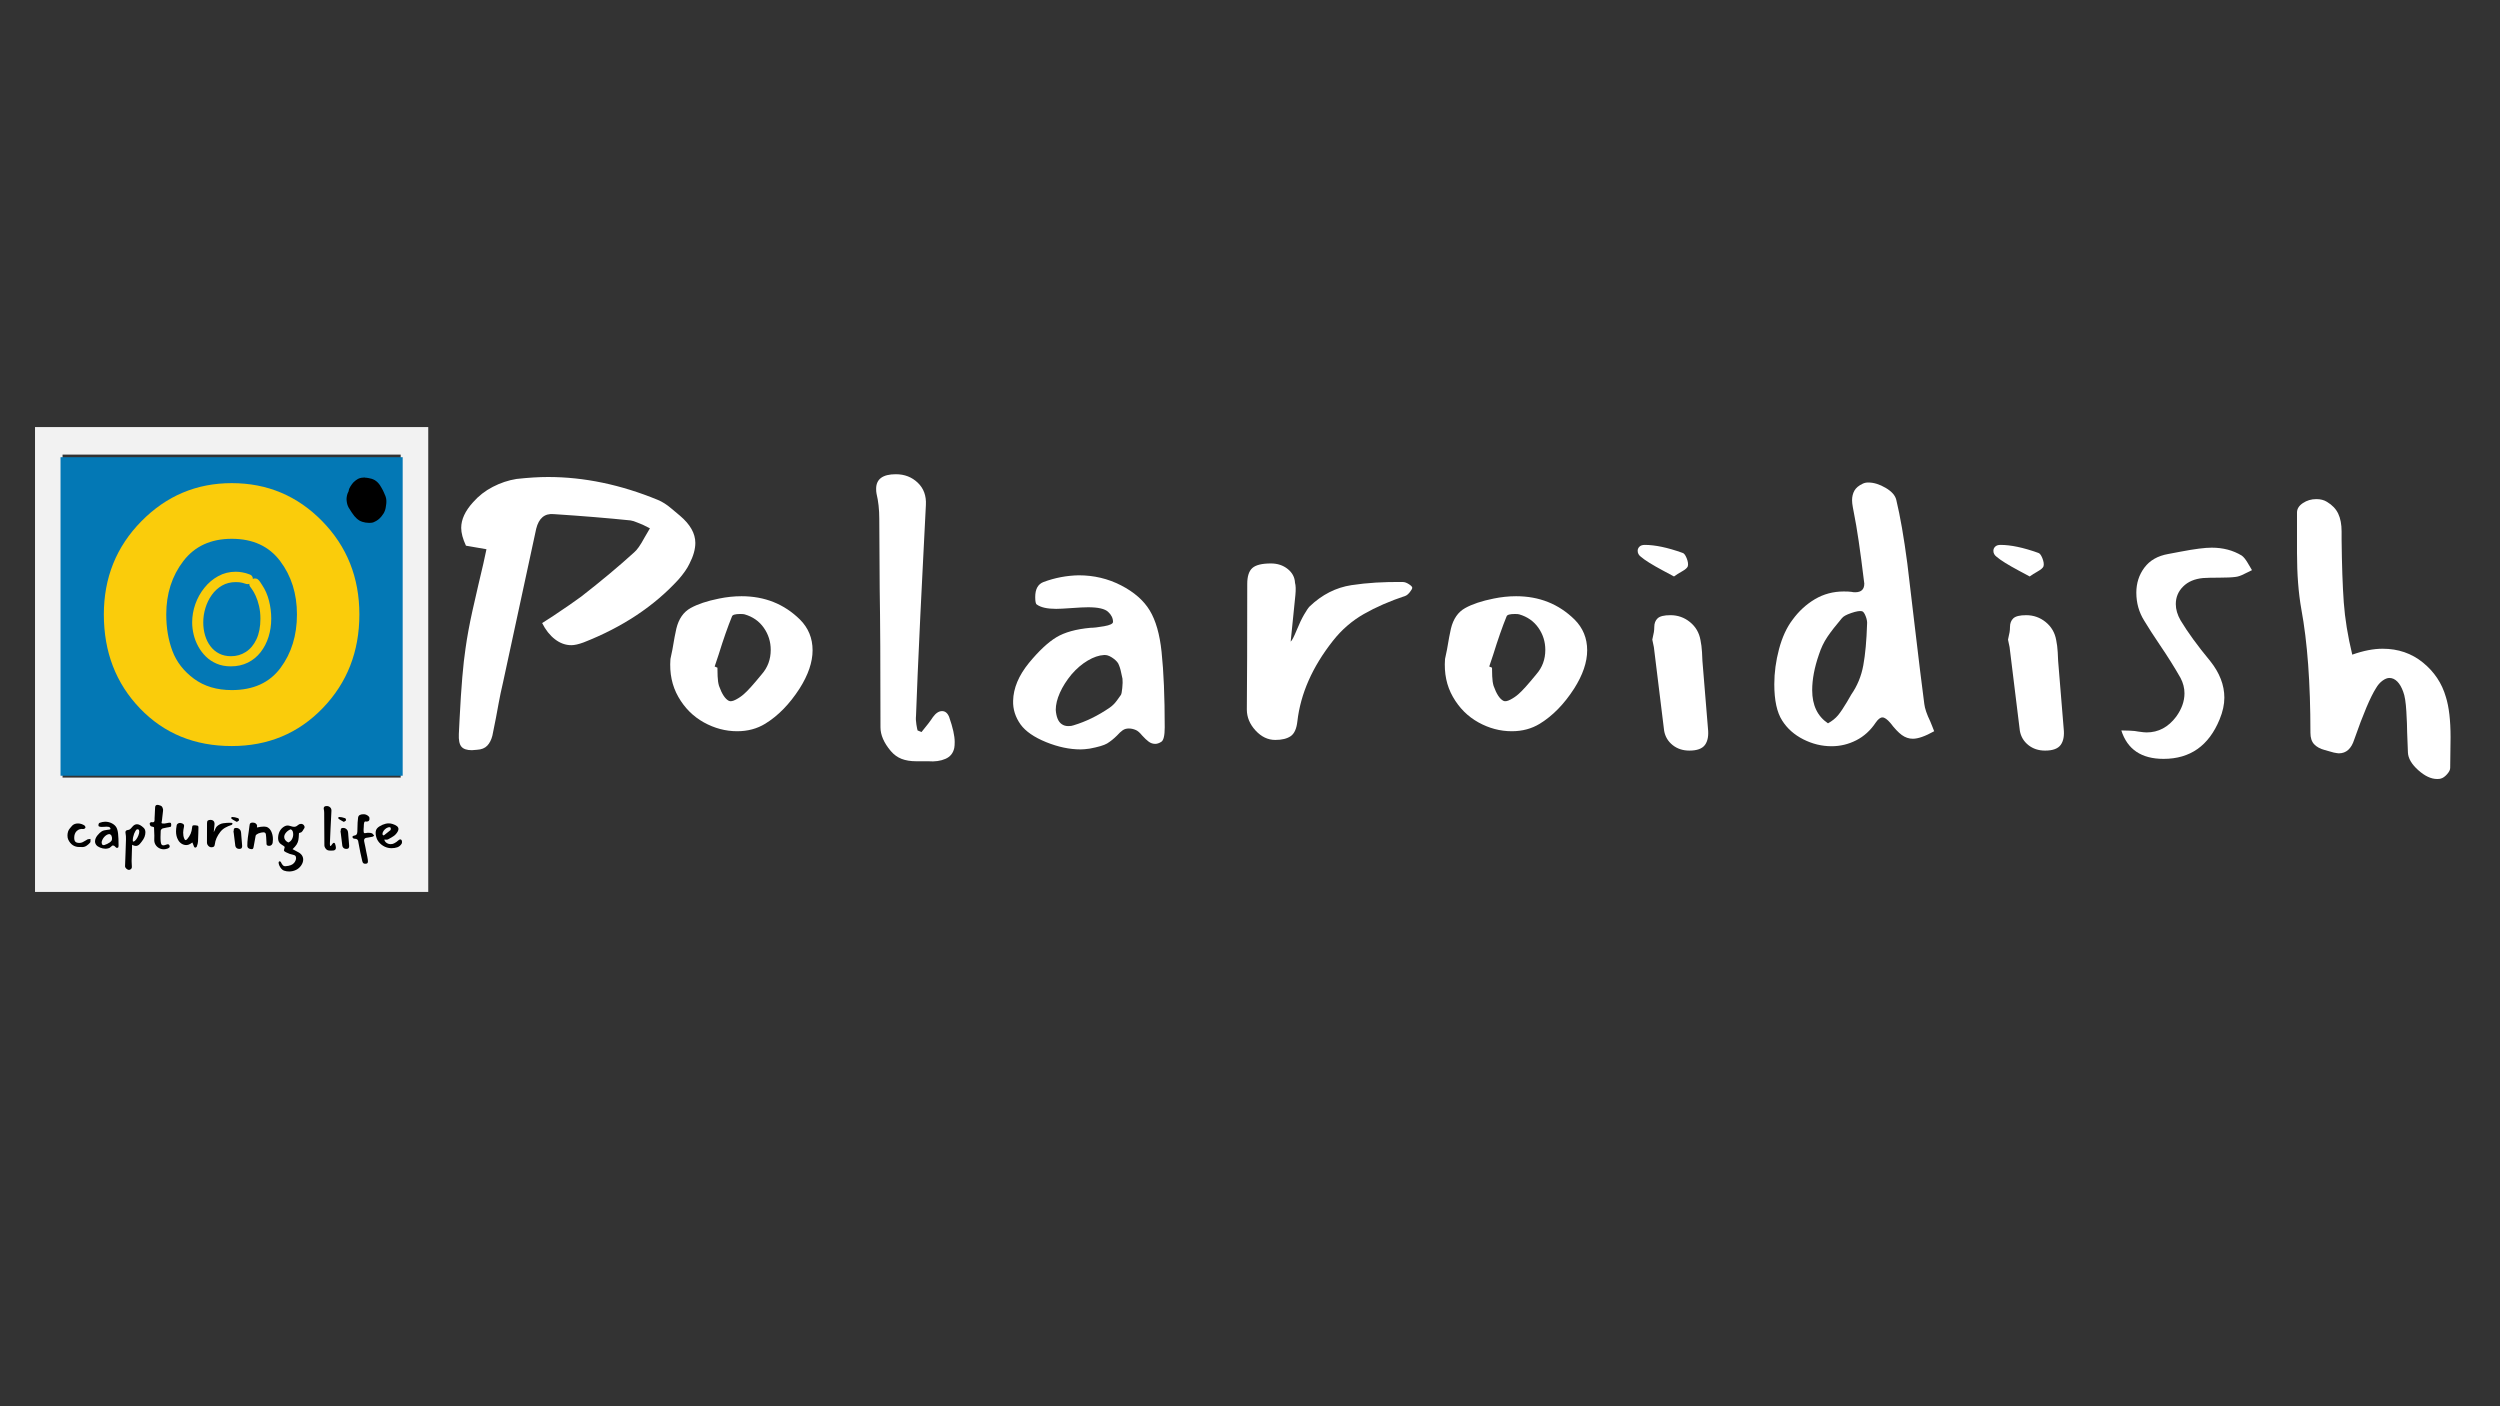 <svg xmlns="http://www.w3.org/2000/svg" xmlns:xlink="http://www.w3.org/1999/xlink" width="1920" zoomAndPan="magnify" viewBox="0 0 1440 810" height="1080" preserveAspectRatio="xMidYMid meet" version="1.2"><rect x="0" y="0" width="1440" height="810" fill="#333333" stroke="none"/><defs><clipPath id="6c39b5b4e9"><path d="M 20.168 245.996 L 246.668 245.996 L 246.668 513.746 L 20.168 513.746 Z M 20.168 245.996 "/></clipPath><clipPath id="d3f52d01e6"><path d="M 34.867 263.355 L 231.945 263.355 L 231.945 446.836 L 34.867 446.836 Z M 34.867 263.355 "/></clipPath><clipPath id="8610501c1d"><path d="M 199.535 275.035 L 222.785 275.035 L 222.785 301.285 L 199.535 301.285 Z M 199.535 275.035 "/></clipPath></defs><g id="59de5f5696"><g clip-rule="nonzero" clip-path="url(#6c39b5b4e9)"><path style=" stroke:none;fill-rule:evenodd;fill:#f2f2f2;fill-opacity:1;" d="M 246.668 245.996 L 20.168 245.996 L 20.168 513.746 L 246.668 513.746 Z M 230.801 261.863 L 36.035 261.863 L 36.035 447.902 L 230.801 447.902 Z M 230.801 261.863 "/></g><g clip-rule="nonzero" clip-path="url(#d3f52d01e6)"><path style=" stroke:none;fill-rule:nonzero;fill:#0378b5;fill-opacity:1;" d="M 34.867 263.355 L 231.965 263.355 L 231.965 446.836 L 34.867 446.836 Z M 34.867 263.355 "/></g><g clip-rule="nonzero" clip-path="url(#8610501c1d)"><path style=" stroke:none;fill-rule:nonzero;fill:#000000;fill-opacity:1;" d="M 210.008 275.035 C 209.496 275.035 208.938 275.086 208.223 275.188 C 207.512 275.289 206.797 275.543 206.188 275.848 C 205.625 276.156 205.117 276.512 204.711 276.816 L 204.762 276.816 L 204.66 276.918 L 204.605 276.969 L 204.555 277.02 L 204.504 277.02 L 204.555 276.969 L 204.504 277.02 C 204.098 277.328 203.844 277.582 203.59 277.836 C 203.281 278.141 203.027 278.445 202.824 278.754 C 202.52 279.109 202.266 279.566 201.906 280.078 C 201.551 280.637 201.348 281.098 201.145 281.504 C 200.941 282.012 200.891 282.523 200.785 283.031 C 200.734 283.133 200.684 283.184 200.633 283.285 L 200.582 283.387 C 200.43 283.746 200.277 284.102 200.125 284.457 C 199.871 285.172 199.77 285.938 199.668 286.598 C 199.613 287.211 199.562 287.77 199.668 288.379 C 199.719 288.941 199.82 289.652 200.023 290.418 C 200.227 291.133 200.48 291.742 200.785 292.305 C 201.297 293.168 201.855 294.035 202.418 294.902 C 202.57 295.105 202.723 295.359 202.875 295.562 C 203.691 296.785 204.453 297.754 205.32 298.52 C 205.727 298.875 206.289 299.383 206.949 299.793 C 207.512 300.098 208.121 300.402 208.836 300.605 C 209.906 300.965 211.078 301.117 212.402 301.168 C 212.555 301.168 212.656 301.168 212.809 301.168 C 213.316 301.168 214.031 301.168 214.746 300.965 C 214.949 300.914 215.102 300.809 215.305 300.758 C 215.355 300.707 215.457 300.707 215.508 300.656 C 215.609 300.605 215.711 300.555 215.816 300.504 C 216.121 300.352 216.426 300.199 216.73 300.047 C 217.344 299.691 217.953 299.23 218.414 298.824 C 218.871 298.418 219.277 297.957 219.637 297.551 C 220.094 296.988 220.449 296.43 220.859 295.867 C 221.215 295.309 221.52 294.699 221.773 293.934 C 221.977 293.371 222.082 292.812 222.184 292.254 C 222.336 291.59 222.438 290.875 222.488 290.164 C 222.539 289.449 222.59 288.789 222.539 288.227 C 222.539 287.617 222.387 286.953 222.184 286.242 C 222.027 285.68 221.773 285.121 221.52 284.609 C 221.469 284.457 221.418 284.355 221.367 284.203 C 221.113 283.594 220.859 283.031 220.602 282.523 C 220.297 281.961 220.043 281.453 219.738 280.941 C 219.48 280.484 219.125 279.926 218.77 279.363 C 218.414 278.855 217.953 278.293 217.445 277.785 C 216.984 277.328 216.426 276.918 215.867 276.562 C 215.305 276.207 214.645 276.004 214.133 275.797 C 213.625 275.645 213.062 275.492 212.402 275.391 C 211.586 275.238 210.926 275.137 210.312 275.137 C 210.211 275.035 210.109 275.035 210.008 275.035 "/></g><g style="fill:#ffffff;fill-opacity:1;"><g transform="translate(252.918, 432.11)"><path style="stroke:none" d="M 83.234 -62.078 C 80.348 -61.016 78 -60.484 76.188 -60.484 C 72.844 -60.484 69.691 -61.617 66.734 -63.891 C 63.785 -66.172 61.328 -69.281 59.359 -73.219 L 65.719 -77.312 C 73 -82.164 78.379 -85.883 81.859 -88.469 C 93.535 -97.562 103.695 -106.051 112.344 -113.938 C 114.008 -115.301 115.977 -118.102 118.25 -122.344 L 121.438 -127.797 L 117.344 -129.844 C 116.883 -130 115.859 -130.414 114.266 -131.094 C 112.68 -131.781 111.359 -132.195 110.297 -132.344 C 97.098 -133.707 82.316 -134.922 65.953 -135.984 C 60.797 -136.441 57.457 -133.641 55.938 -127.578 L 36.844 -39.109 C 35.781 -34.566 34.941 -30.586 34.328 -27.172 C 33.723 -23.766 33.195 -20.922 32.75 -18.641 L 30.703 -8.406 C 30.098 -5.988 29.113 -4.055 27.75 -2.609 C 26.383 -1.172 24.41 -0.379 21.828 -0.234 L 18.875 0 C 15.988 0 13.977 -0.68 12.844 -2.047 C 11.707 -3.41 11.219 -5.836 11.375 -9.328 L 11.828 -18.422 C 12.734 -36.305 13.867 -49.723 15.234 -58.672 C 16.141 -65.191 17.461 -72.391 19.203 -80.266 C 20.953 -88.148 22.129 -93.305 22.734 -95.734 C 24.859 -104.523 26.375 -111.195 27.281 -115.75 L 15.469 -117.797 C 13.645 -121.734 12.734 -125.145 12.734 -128.031 C 12.734 -132.883 15.008 -137.812 19.562 -142.812 C 22.738 -146.445 26.523 -149.398 30.922 -151.672 C 35.316 -153.953 39.867 -155.473 44.578 -156.234 C 51.398 -156.984 57.461 -157.359 62.766 -157.359 C 83.535 -157.359 104.609 -152.961 125.984 -144.172 C 128.555 -143.109 131.129 -141.477 133.703 -139.281 C 136.285 -137.082 137.957 -135.68 138.719 -135.078 C 144.633 -130.078 147.594 -124.848 147.594 -119.391 C 147.594 -115.754 146.453 -111.734 144.172 -107.328 C 142.961 -104.754 140.914 -101.801 138.031 -98.469 C 123.938 -83 105.672 -70.867 83.234 -62.078 Z M 83.234 -62.078 "/></g></g><g style="fill:#ffffff;fill-opacity:1;"><g transform="translate(379.579, 432.11)"><path style="stroke:none" d="M 61.172 -15.234 C 56.473 -12.359 51.094 -10.922 45.031 -10.922 C 38.352 -10.922 31.941 -12.625 25.797 -16.031 C 19.66 -19.445 14.773 -24.336 11.141 -30.703 C 7.504 -37.066 5.988 -44.344 6.594 -52.531 L 7.734 -57.984 C 8.641 -63.441 9.395 -67.461 10 -70.047 C 11.363 -75.648 14.094 -79.586 18.188 -81.859 C 22.281 -84.141 27.738 -85.961 34.562 -87.328 C 38.957 -88.234 43.281 -88.688 47.531 -88.688 C 60.875 -88.688 72.094 -84.211 81.188 -75.266 C 86.039 -70.422 88.469 -64.508 88.469 -57.531 C 88.469 -50.707 85.961 -43.352 80.953 -35.469 C 75.191 -26.531 68.598 -19.785 61.172 -15.234 Z M 42.062 -77.094 C 39.645 -71.176 37.07 -63.82 34.344 -55.031 L 32.062 -48.203 L 33.656 -47.531 C 33.656 -46.469 33.691 -44.836 33.766 -42.641 C 33.848 -40.441 34.113 -38.582 34.562 -37.062 C 36.227 -32.363 38.125 -29.484 40.25 -28.422 C 41.156 -27.973 42.477 -28.203 44.219 -29.109 C 45.969 -30.016 47.523 -31.078 48.891 -32.297 C 51.016 -34.109 54.426 -37.895 59.125 -43.656 C 62.613 -47.602 64.359 -52.305 64.359 -57.766 C 64.359 -62.461 63.031 -66.707 60.375 -70.5 C 57.719 -74.289 54.039 -76.867 49.344 -78.234 C 48.895 -78.379 48.062 -78.453 46.844 -78.453 C 43.969 -78.453 42.375 -78 42.062 -77.094 Z M 42.062 -77.094 "/></g></g><g style="fill:#ffffff;fill-opacity:1;"><g transform="translate(493.279, 432.11)"><path style="stroke:none" d="M 37.516 -10.453 C 40.547 -14.098 42.742 -16.984 44.109 -19.109 C 45.785 -21.379 47.531 -22.516 49.344 -22.516 C 51.164 -22.516 52.531 -21.379 53.438 -19.109 C 55.562 -13.035 56.625 -8.258 56.625 -4.781 C 56.625 -3.258 56.547 -2.117 56.391 -1.359 C 55.785 1.672 54.082 3.789 51.281 5 C 48.477 6.219 45.18 6.676 41.391 6.375 C 40.023 6.375 37.711 6.375 34.453 6.375 C 31.191 6.375 28.383 5.914 26.031 5 C 23.688 4.094 21.602 2.578 19.781 0.453 C 15.844 -4.242 13.875 -8.789 13.875 -13.188 C 13.875 -48.664 13.723 -75.348 13.422 -93.234 L 13.188 -133.266 C 13.188 -138.566 12.656 -143.414 11.594 -147.812 C 11.445 -148.57 11.375 -149.484 11.375 -150.547 C 11.375 -156.148 15.16 -158.953 22.734 -158.953 C 27.742 -158.953 31.953 -157.32 35.359 -154.062 C 38.773 -150.801 40.332 -146.52 40.031 -141.219 C 39.57 -133.188 38.961 -121.133 38.203 -105.062 L 36.844 -77.766 C 35.625 -51.992 34.789 -32.664 34.344 -19.781 C 34.188 -18.27 34.258 -16.602 34.562 -14.781 C 34.863 -12.957 35.094 -11.82 35.25 -11.375 Z M 37.516 -10.453 "/></g></g><g style="fill:#ffffff;fill-opacity:1;"><g transform="translate(573.553, 432.11)"><path style="stroke:none" d="M 80.734 -11.594 C 79.367 -12.195 78.004 -12.5 76.641 -12.5 C 75.273 -12.5 74.098 -12.156 73.109 -11.469 C 72.129 -10.789 71.031 -9.77 69.812 -8.406 C 67.988 -6.594 66.094 -5.078 64.125 -3.859 C 62.312 -2.805 58.977 -1.82 54.125 -0.906 C 52 -0.602 50.254 -0.453 48.891 -0.453 C 42.523 -0.453 35.891 -1.852 28.984 -4.656 C 22.086 -7.469 17.203 -10.844 14.328 -14.781 C 11.297 -19.031 9.852 -23.578 10 -28.422 C 10.156 -35.703 13.191 -42.977 19.109 -50.25 C 24.867 -57.227 30.133 -62.156 34.906 -65.031 C 39.676 -67.914 46.234 -69.738 54.578 -70.5 C 56.398 -70.5 59.016 -70.801 62.422 -71.406 C 65.836 -72.008 67.547 -72.844 67.547 -73.906 C 67.547 -76.031 66.598 -77.961 64.703 -79.703 C 62.805 -81.453 58.977 -82.328 53.219 -82.328 C 51.094 -82.328 47.906 -82.172 43.656 -81.859 C 39.414 -81.555 36.461 -81.406 34.797 -81.406 C 29.641 -81.406 25.926 -82.238 23.656 -83.906 C 23.039 -84.219 22.734 -85.66 22.734 -88.234 C 22.734 -92.785 24.328 -95.664 27.516 -96.875 C 34.035 -99.301 40.781 -100.586 47.75 -100.734 C 56.539 -100.734 64.688 -98.801 72.188 -94.938 C 79.695 -91.07 85.195 -86.258 88.688 -80.5 C 92.176 -74.738 94.453 -66.781 95.516 -56.625 C 96.723 -45.25 97.328 -30.77 97.328 -13.188 C 97.328 -8.332 96.645 -5.531 95.281 -4.781 C 94.07 -4.02 92.938 -3.641 91.875 -3.641 C 90.508 -3.641 89.258 -4.055 88.125 -4.891 C 86.988 -5.723 85.738 -6.895 84.375 -8.406 C 83.008 -10.082 81.797 -11.145 80.734 -11.594 Z M 44.797 -14.328 C 51.922 -16.453 58.895 -19.863 65.719 -24.562 C 67.238 -25.625 68.602 -26.988 69.812 -28.656 C 71.031 -30.32 71.789 -31.383 72.094 -31.844 C 72.395 -32.289 72.656 -33.613 72.875 -35.812 C 73.102 -38.008 73.145 -39.789 73 -41.156 C 72.844 -41.613 72.578 -42.828 72.203 -44.797 C 71.828 -46.766 71.258 -48.508 70.5 -50.031 C 69.738 -51.238 68.523 -52.375 66.859 -53.438 C 65.191 -54.5 63.676 -54.957 62.312 -54.812 C 59.426 -54.656 56.316 -53.594 52.984 -51.625 C 49.648 -49.656 46.539 -47 43.656 -43.656 C 40.781 -40.176 38.547 -36.656 36.953 -33.094 C 35.359 -29.531 34.562 -26.234 34.562 -23.203 C 34.863 -19.109 36.004 -16.379 37.984 -15.016 C 39.035 -14.254 40.32 -13.875 41.844 -13.875 C 43.051 -13.875 44.035 -14.023 44.797 -14.328 Z M 44.797 -14.328 "/></g></g><g style="fill:#ffffff;fill-opacity:1;"><g transform="translate(704.536, 432.11)"><path style="stroke:none" d="M 41.391 -96.422 C 41.836 -94.898 41.91 -92.551 41.609 -89.375 L 38.891 -62.531 C 39.648 -63.145 40.785 -65.305 42.297 -69.016 C 43.816 -72.734 45.258 -75.766 46.625 -78.109 C 47.988 -80.461 49.047 -82.02 49.797 -82.781 C 56.922 -89.602 64.957 -93.695 73.906 -95.062 C 82.852 -96.426 92.707 -97.031 103.469 -96.875 C 104.531 -96.875 105.703 -96.457 106.984 -95.625 C 108.273 -94.789 108.922 -94.109 108.922 -93.578 C 108.922 -93.047 108.469 -92.211 107.562 -91.078 C 106.656 -89.941 105.82 -89.223 105.062 -88.922 C 95.969 -85.891 87.969 -82.398 81.062 -78.453 C 74.164 -74.516 68.219 -69.359 63.219 -62.984 C 51.395 -47.984 44.57 -32.52 42.75 -16.594 C 42.289 -12.352 41 -9.508 38.875 -8.062 C 36.758 -6.625 33.805 -5.906 30.016 -5.906 C 25.773 -5.906 21.984 -7.723 18.641 -11.359 C 15.305 -15.004 13.641 -19.023 13.641 -23.422 C 13.797 -39.492 13.875 -63.598 13.875 -95.734 C 13.875 -100.129 14.859 -103.195 16.828 -104.938 C 18.797 -106.688 22.359 -107.562 27.516 -107.562 C 31.305 -107.562 34.523 -106.5 37.172 -104.375 C 39.828 -102.258 41.234 -99.609 41.391 -96.422 Z M 41.391 -96.422 "/></g></g><g style="fill:#ffffff;fill-opacity:1;"><g transform="translate(825.741, 432.11)"><path style="stroke:none" d="M 61.172 -15.234 C 56.473 -12.359 51.094 -10.922 45.031 -10.922 C 38.352 -10.922 31.941 -12.625 25.797 -16.031 C 19.66 -19.445 14.773 -24.336 11.141 -30.703 C 7.504 -37.066 5.988 -44.344 6.594 -52.531 L 7.734 -57.984 C 8.641 -63.441 9.395 -67.461 10 -70.047 C 11.363 -75.648 14.094 -79.586 18.188 -81.859 C 22.281 -84.141 27.738 -85.961 34.562 -87.328 C 38.957 -88.234 43.281 -88.688 47.531 -88.688 C 60.875 -88.688 72.094 -84.211 81.188 -75.266 C 86.039 -70.422 88.469 -64.508 88.469 -57.531 C 88.469 -50.707 85.961 -43.352 80.953 -35.469 C 75.191 -26.531 68.598 -19.785 61.172 -15.234 Z M 42.062 -77.094 C 39.645 -71.176 37.07 -63.82 34.344 -55.031 L 32.062 -48.203 L 33.656 -47.531 C 33.656 -46.469 33.691 -44.836 33.766 -42.641 C 33.848 -40.441 34.113 -38.582 34.562 -37.062 C 36.227 -32.363 38.125 -29.484 40.25 -28.422 C 41.156 -27.973 42.477 -28.203 44.219 -29.109 C 45.969 -30.016 47.523 -31.078 48.891 -32.297 C 51.016 -34.109 54.426 -37.895 59.125 -43.656 C 62.613 -47.602 64.359 -52.305 64.359 -57.766 C 64.359 -62.461 63.031 -66.707 60.375 -70.5 C 57.719 -74.289 54.039 -76.867 49.344 -78.234 C 48.895 -78.379 48.062 -78.453 46.844 -78.453 C 43.969 -78.453 42.375 -78 42.062 -77.094 Z M 42.062 -77.094 "/></g></g><g style="fill:#ffffff;fill-opacity:1;"><g transform="translate(939.441, 432.11)"><path style="stroke:none" d="M 32.75 -105.969 C 32.445 -105.062 31.348 -104.078 29.453 -103.016 C 27.555 -101.953 26 -100.969 24.781 -100.062 L 18.422 -103.469 C 12.203 -106.801 7.957 -109.453 5.688 -111.422 C 4.469 -112.336 3.859 -113.477 3.859 -114.844 C 3.859 -115.75 4.195 -116.539 4.875 -117.219 C 5.562 -117.906 6.586 -118.25 7.953 -118.25 C 13.867 -118.25 21.07 -116.734 29.562 -113.703 C 30.469 -113.547 31.301 -112.52 32.062 -110.625 C 32.82 -108.738 33.051 -107.188 32.75 -105.969 Z M 12.281 -63.672 C 12.738 -65.641 13.039 -67.078 13.188 -67.984 C 13.344 -68.898 13.422 -69.891 13.422 -70.953 C 13.422 -73.078 14.062 -74.742 15.344 -75.953 C 16.633 -77.16 19.098 -77.766 22.734 -77.766 C 26.984 -77.766 30.738 -76.438 34 -73.781 C 37.258 -71.133 39.27 -67.691 40.031 -63.453 C 40.477 -61.328 40.773 -58.973 40.922 -56.391 C 41.078 -53.816 41.156 -52.148 41.156 -51.391 L 44.344 -12.5 C 44.801 -8.414 44.234 -5.27 42.641 -3.062 C 41.047 -0.863 38.051 0.234 33.656 0.234 C 29.863 0.234 26.641 -0.828 23.984 -2.953 C 21.336 -5.078 19.711 -7.805 19.109 -11.141 L 13.188 -59.359 Z M 12.281 -63.672 "/></g></g><g style="fill:#ffffff;fill-opacity:1;"><g transform="translate(1010.619, 432.11)"><path style="stroke:none" d="M 97.781 -26.609 C 98.082 -24.023 99.223 -20.688 101.203 -16.594 C 101.504 -15.844 101.844 -15.008 102.219 -14.094 C 102.594 -13.188 103.008 -12.129 103.469 -10.922 C 98.312 -8.035 94.219 -6.594 91.188 -6.594 C 88.914 -6.594 86.789 -7.312 84.812 -8.75 C 82.844 -10.195 80.648 -12.508 78.234 -15.688 C 76.41 -17.812 74.891 -18.875 73.672 -18.875 C 72.461 -18.875 71.176 -17.891 69.812 -15.922 C 66.781 -11.367 63.023 -7.957 58.547 -5.688 C 54.078 -3.414 49.344 -2.281 44.344 -2.281 C 38.738 -2.281 33.316 -3.602 28.078 -6.25 C 22.848 -8.906 18.797 -12.508 15.922 -17.062 C 12.891 -21.758 11.375 -28.734 11.375 -37.984 C 11.375 -44.648 12.281 -51.395 14.094 -58.219 C 15.914 -65.039 18.492 -70.648 21.828 -75.047 C 25.461 -80.047 29.781 -84.023 34.781 -86.984 C 39.789 -89.941 45.328 -91.422 51.391 -91.422 C 53.359 -91.422 54.875 -91.344 55.938 -91.188 C 56.395 -91.039 57.078 -90.969 57.984 -90.969 C 61.473 -90.969 63.219 -92.633 63.219 -95.969 L 62.984 -97.781 C 60.867 -115.219 58.977 -128.031 57.312 -136.219 C 57.156 -136.977 56.926 -138.191 56.625 -139.859 C 56.32 -141.523 56.172 -142.891 56.172 -143.953 C 56.172 -146.066 56.625 -147.922 57.531 -149.516 C 58.438 -151.109 60.031 -152.438 62.312 -153.5 C 63.219 -153.957 64.281 -154.188 65.5 -154.188 C 68.676 -154.188 72.008 -153.16 75.5 -151.109 C 78.988 -149.066 81.035 -146.754 81.641 -144.172 C 83.91 -134.773 86.031 -122.57 88 -107.562 L 92.094 -73 C 94.52 -52.375 96.414 -36.91 97.781 -26.609 Z M 37.062 -55.031 C 34.488 -47.602 33.203 -40.781 33.203 -34.562 C 33.203 -25.926 36.234 -19.562 42.297 -15.469 C 44.723 -16.832 46.656 -18.383 48.094 -20.125 C 49.531 -21.863 51.238 -24.406 53.219 -27.75 L 55.719 -32.062 C 59.195 -37.062 61.504 -42.672 62.641 -48.891 C 63.785 -55.109 64.508 -62.992 64.812 -72.547 C 64.957 -73.91 64.688 -75.461 64 -77.203 C 63.32 -78.941 62.609 -79.891 61.859 -80.047 C 60.641 -80.348 58.586 -80.004 55.703 -79.016 C 52.828 -78.035 51.008 -77.016 50.25 -75.953 C 46.77 -71.859 44.004 -68.297 41.953 -65.266 C 39.91 -62.234 38.281 -58.82 37.062 -55.031 Z M 37.062 -55.031 "/></g></g><g style="fill:#ffffff;fill-opacity:1;"><g transform="translate(1144.331, 432.11)"><path style="stroke:none" d="M 32.75 -105.969 C 32.445 -105.062 31.348 -104.078 29.453 -103.016 C 27.555 -101.953 26 -100.969 24.781 -100.062 L 18.422 -103.469 C 12.203 -106.801 7.957 -109.453 5.688 -111.422 C 4.469 -112.336 3.859 -113.477 3.859 -114.844 C 3.859 -115.75 4.195 -116.539 4.875 -117.219 C 5.562 -117.906 6.586 -118.25 7.953 -118.25 C 13.867 -118.25 21.07 -116.734 29.562 -113.703 C 30.469 -113.547 31.301 -112.52 32.062 -110.625 C 32.82 -108.738 33.051 -107.188 32.75 -105.969 Z M 12.281 -63.672 C 12.738 -65.641 13.039 -67.078 13.188 -67.984 C 13.344 -68.898 13.422 -69.891 13.422 -70.953 C 13.422 -73.078 14.062 -74.742 15.344 -75.953 C 16.633 -77.16 19.098 -77.766 22.734 -77.766 C 26.984 -77.766 30.738 -76.438 34 -73.781 C 37.258 -71.133 39.27 -67.691 40.031 -63.453 C 40.477 -61.328 40.773 -58.973 40.922 -56.391 C 41.078 -53.816 41.156 -52.148 41.156 -51.391 L 44.344 -12.5 C 44.801 -8.414 44.234 -5.27 42.641 -3.062 C 41.047 -0.863 38.051 0.234 33.656 0.234 C 29.863 0.234 26.641 -0.828 23.984 -2.953 C 21.336 -5.078 19.711 -7.805 19.109 -11.141 L 13.188 -59.359 Z M 12.281 -63.672 "/></g></g><g style="fill:#ffffff;fill-opacity:1;"><g transform="translate(1215.508, 432.11)"><path style="stroke:none" d="M 30.703 5 C 17.961 5 9.852 -0.457 6.375 -11.375 C 7.582 -11.375 9.207 -11.332 11.25 -11.25 C 13.301 -11.176 15.008 -10.988 16.375 -10.688 C 18.5 -10.383 20.016 -10.234 20.922 -10.234 C 27.742 -10.234 33.43 -13.266 37.984 -19.328 C 41.16 -23.723 42.75 -28.195 42.75 -32.75 C 42.75 -35.781 41.992 -38.734 40.484 -41.609 C 37.141 -47.523 33.047 -54.047 28.203 -61.172 C 25.016 -65.867 22.133 -70.344 19.562 -74.594 C 16.531 -79.438 15.016 -84.816 15.016 -90.734 C 15.016 -96.191 16.566 -101.004 19.672 -105.172 C 22.773 -109.336 27.359 -111.953 33.422 -113.016 L 40.703 -114.391 C 48.586 -115.898 54.5 -116.656 58.438 -116.656 C 64.957 -116.656 70.719 -115.141 75.719 -112.109 C 76.781 -111.348 77.879 -110.02 79.016 -108.125 C 80.16 -106.238 81.035 -104.766 81.641 -103.703 C 80.578 -103.242 79.098 -102.52 77.203 -101.531 C 75.305 -100.551 73.676 -99.984 72.312 -99.828 C 70.188 -99.523 67.004 -99.375 62.766 -99.375 C 58.672 -99.375 55.562 -99.301 53.438 -99.156 C 48.582 -98.695 44.754 -97.062 41.953 -94.25 C 39.148 -91.445 37.75 -88.078 37.75 -84.141 C 37.75 -81.109 38.66 -78 40.484 -74.812 C 44.578 -67.988 50.258 -60.18 57.531 -51.391 C 62.988 -44.566 65.719 -37.52 65.719 -30.25 C 65.719 -26.301 64.805 -22.129 62.984 -17.734 C 56.773 -2.578 46.016 5 30.703 5 Z M 30.703 5 "/></g></g><g style="fill:#ffffff;fill-opacity:1;"><g transform="translate(1311.699, 432.11)"><path style="stroke:none" d="M 37.062 -121.438 C 37.219 -106.727 37.633 -94.633 38.312 -85.156 C 39 -75.688 40.629 -65.645 43.203 -55.031 C 49.578 -57.301 55.414 -58.438 60.719 -58.438 C 69.664 -58.438 77.395 -55.785 83.906 -50.484 C 90.426 -45.18 94.828 -38.586 97.109 -30.703 C 98.922 -24.941 99.828 -17.207 99.828 -7.5 L 99.609 10.234 C 99.609 11.297 99 12.508 97.781 13.875 C 96.57 15.238 95.359 16.07 94.141 16.375 C 93.691 16.52 93.008 16.594 92.094 16.594 C 88.613 16.594 84.977 14.891 81.188 11.484 C 77.395 8.078 75.422 4.703 75.266 1.359 L 74.812 -10.453 C 74.812 -13.18 74.66 -17.125 74.359 -22.281 C 74.055 -27.594 73.453 -31.383 72.547 -33.656 C 71.629 -36.227 70.488 -38.195 69.125 -39.562 C 67.758 -40.926 66.242 -41.609 64.578 -41.609 C 63.367 -41.609 62.039 -41.078 60.594 -40.016 C 59.156 -38.961 57.91 -37.523 56.859 -35.703 C 53.672 -30.703 49.5 -20.848 44.344 -6.141 C 42.676 -0.836 39.719 1.812 35.469 1.812 C 35.02 1.812 34.035 1.66 32.516 1.359 C 31.609 1.055 29.863 0.566 27.281 -0.109 C 24.707 -0.797 22.703 -1.895 21.266 -3.406 C 19.828 -4.926 19.109 -7.125 19.109 -10 C 19.109 -38.656 17.363 -62.383 13.875 -81.188 C 12.207 -90.582 11.375 -101.422 11.375 -113.703 L 11.375 -136.906 C 11.375 -139.02 12.508 -140.832 14.781 -142.344 C 17.051 -143.863 19.629 -144.625 22.516 -144.625 C 24.941 -144.625 26.988 -144.094 28.656 -143.031 C 31.688 -141.219 33.844 -138.945 35.125 -136.219 C 36.414 -133.488 37.062 -130.078 37.062 -125.984 Z M 37.062 -121.438 "/></g></g><g style="fill:#facc0b;fill-opacity:1;"><g transform="translate(55.733, 427.067)"><path style="stroke:none" d="M 4.078 -73.156 C 4.078 -94.289 11.281 -112.176 25.688 -126.812 C 40.094 -141.457 57.453 -148.781 77.766 -148.781 C 98.191 -148.781 115.547 -141.488 129.828 -126.906 C 144.117 -112.32 151.266 -94.406 151.266 -73.156 C 151.266 -51.781 144.238 -33.801 130.188 -19.219 C 116.133 -4.633 98.66 2.656 77.766 2.656 C 56.391 2.656 38.766 -4.57 24.891 -19.031 C 11.016 -33.5 4.078 -51.539 4.078 -73.156 Z M 40.031 -73.156 C 40.031 -65.477 41.207 -58.477 43.562 -52.156 C 45.926 -45.844 50.062 -40.5 55.969 -36.125 C 61.875 -31.758 69.141 -29.578 77.766 -29.578 C 90.16 -29.578 99.516 -33.828 105.828 -42.328 C 112.148 -50.828 115.312 -61.102 115.312 -73.156 C 115.312 -85.082 112.094 -95.32 105.656 -103.875 C 99.219 -112.438 89.922 -116.719 77.766 -116.719 C 65.711 -116.719 56.41 -112.438 49.859 -103.875 C 43.305 -95.32 40.031 -85.082 40.031 -73.156 Z M 40.031 -73.156 "/></g></g><g style="fill:#000000;fill-opacity:1;"><g transform="translate(38.015, 488.947)"><path style="stroke:none" d="M 13.875 -3.594 C 13.164 -2.801 12.445 -2.176 11.719 -1.719 C 10.988 -1.258 10.176 -1.031 9.281 -1.031 C 9.094 -1.031 8.832 -1.051 8.5 -1.094 L 7.797 -1.062 C 4.836 -1.039 2.676 -2.453 1.312 -5.297 C 1 -5.953 0.844 -6.738 0.844 -7.656 C 0.844 -8.457 0.957 -9.223 1.188 -9.953 C 1.426 -10.68 1.758 -11.281 2.188 -11.75 L 2.859 -12.562 C 3.191 -12.988 3.453 -13.285 3.641 -13.453 C 4.461 -14.242 5.555 -14.641 6.922 -14.641 C 7.629 -14.641 8.32 -14.52 9 -14.281 C 9.688 -14.051 10.285 -13.738 10.797 -13.344 C 10.891 -13.27 10.984 -13.117 11.078 -12.891 C 11.172 -12.672 11.219 -12.492 11.219 -12.359 C 11.219 -12.172 11.078 -11.961 10.797 -11.734 C 10.516 -11.516 10.258 -11.414 10.031 -11.438 C 8.426 -11.625 7.141 -11.238 6.172 -10.281 C 5.211 -9.332 4.734 -8.035 4.734 -6.391 C 4.734 -5.305 4.961 -4.539 5.422 -4.094 C 5.879 -3.645 6.633 -3.422 7.688 -3.422 C 8.352 -3.422 8.977 -3.555 9.562 -3.828 C 10.156 -4.098 10.836 -4.484 11.609 -4.984 L 12.281 -5.406 C 12.52 -5.52 12.832 -5.594 13.219 -5.625 C 13.602 -5.664 13.906 -5.695 14.125 -5.719 C 14.094 -5.508 14.082 -5.301 14.094 -5.094 C 14.113 -4.895 14.125 -4.738 14.125 -4.625 C 14.125 -4.102 14.039 -3.758 13.875 -3.594 Z M 13.875 -3.594 "/></g></g><g style="fill:#000000;fill-opacity:1;"><g transform="translate(53.187, 488.947)"><path style="stroke:none" d="M 12.531 -1.797 C 12.32 -1.891 12.109 -1.938 11.891 -1.938 C 11.68 -1.938 11.5 -1.883 11.344 -1.781 C 11.195 -1.676 11.031 -1.52 10.844 -1.312 C 10.551 -1.02 10.254 -0.781 9.953 -0.594 C 9.672 -0.438 9.156 -0.285 8.406 -0.141 C 8.07 -0.098 7.801 -0.078 7.594 -0.078 C 6.602 -0.078 5.57 -0.289 4.5 -0.719 C 3.426 -1.156 2.664 -1.68 2.219 -2.297 C 1.75 -2.953 1.523 -3.656 1.547 -4.406 C 1.578 -5.539 2.051 -6.672 2.969 -7.797 C 3.863 -8.879 4.68 -9.645 5.422 -10.094 C 6.16 -10.539 7.176 -10.82 8.469 -10.938 C 8.75 -10.938 9.156 -10.984 9.688 -11.078 C 10.219 -11.172 10.484 -11.301 10.484 -11.469 C 10.484 -11.801 10.332 -12.102 10.031 -12.375 C 9.738 -12.645 9.148 -12.781 8.266 -12.781 C 7.93 -12.781 7.438 -12.754 6.781 -12.703 C 6.113 -12.66 5.656 -12.641 5.406 -12.641 C 4.602 -12.641 4.023 -12.77 3.672 -13.031 C 3.578 -13.07 3.531 -13.289 3.531 -13.688 C 3.531 -14.395 3.773 -14.844 4.266 -15.031 C 5.273 -15.406 6.32 -15.609 7.406 -15.641 C 8.77 -15.641 10.035 -15.336 11.203 -14.734 C 12.367 -14.141 13.223 -13.395 13.766 -12.5 C 14.305 -11.602 14.66 -10.363 14.828 -8.781 C 15.016 -7.02 15.109 -4.773 15.109 -2.047 C 15.109 -1.297 15.004 -0.859 14.797 -0.734 C 14.598 -0.617 14.422 -0.562 14.266 -0.562 C 14.047 -0.562 13.848 -0.625 13.672 -0.75 C 13.492 -0.883 13.301 -1.07 13.094 -1.312 C 12.883 -1.562 12.695 -1.723 12.531 -1.797 Z M 6.953 -2.219 C 8.055 -2.551 9.141 -3.082 10.203 -3.812 C 10.43 -3.977 10.641 -4.188 10.828 -4.438 C 11.023 -4.695 11.145 -4.863 11.188 -4.938 C 11.238 -5.008 11.281 -5.219 11.312 -5.562 C 11.344 -5.906 11.348 -6.18 11.328 -6.391 C 11.305 -6.461 11.266 -6.648 11.203 -6.953 C 11.148 -7.254 11.062 -7.523 10.938 -7.766 C 10.82 -7.953 10.633 -8.129 10.375 -8.297 C 10.113 -8.461 9.879 -8.531 9.672 -8.5 C 9.223 -8.477 8.738 -8.312 8.219 -8 C 7.707 -7.695 7.227 -7.289 6.781 -6.781 C 6.332 -6.238 5.984 -5.691 5.734 -5.141 C 5.484 -4.586 5.359 -4.07 5.359 -3.594 C 5.41 -2.957 5.586 -2.535 5.891 -2.328 C 6.055 -2.211 6.258 -2.156 6.5 -2.156 C 6.688 -2.156 6.836 -2.176 6.953 -2.219 Z M 6.953 -2.219 "/></g></g><g style="fill:#000000;fill-opacity:1;"><g transform="translate(70.265, 488.947)"><path style="stroke:none" d="M 10.266 -2.828 C 9.566 -2.066 8.805 -1.688 7.984 -1.688 C 7.297 -1.688 6.578 -1.91 5.828 -2.359 L 5.719 0.844 C 5.602 3.195 5.547 5.242 5.547 6.984 C 5.547 7.316 5.566 7.836 5.609 8.547 C 5.66 9.242 5.688 9.758 5.688 10.094 C 5.688 10.445 5.672 10.707 5.641 10.875 C 5.617 11.082 5.477 11.312 5.219 11.562 C 4.957 11.812 4.703 11.969 4.453 12.031 C 4.266 12.082 4.133 12.109 4.062 12.109 C 3.52 12.109 2.992 11.867 2.484 11.391 C 1.984 10.922 1.742 10.43 1.766 9.922 C 1.805 8.148 1.898 5.598 2.047 2.266 L 2.297 -5.438 C 2.336 -6.844 2.254 -8.031 2.047 -9 C 2.004 -9.281 1.984 -9.469 1.984 -9.562 C 1.984 -9.938 2.094 -10.227 2.312 -10.438 C 2.531 -10.656 2.832 -10.789 3.219 -10.844 C 3.801 -10.883 4.27 -11.039 4.625 -11.312 C 4.977 -11.582 5.391 -12.008 5.859 -12.594 C 6.703 -13.656 7.629 -14.188 8.641 -14.188 C 9.773 -14.188 11.062 -13.492 12.5 -12.109 C 13.156 -11.473 13.484 -10.613 13.484 -9.531 C 13.484 -9.133 13.445 -8.734 13.375 -8.328 C 13.207 -7.336 12.859 -6.422 12.328 -5.578 C 11.805 -4.734 11.117 -3.816 10.266 -2.828 Z M 6.984 -8.719 C 6.473 -7.301 6.219 -6.039 6.219 -4.938 C 6.219 -4.676 6.227 -4.488 6.25 -4.375 L 6.672 -4.172 C 7.141 -4.305 7.633 -4.711 8.156 -5.391 C 8.676 -6.078 9.102 -6.848 9.438 -7.703 C 9.781 -8.566 9.953 -9.328 9.953 -9.984 C 9.953 -10.266 9.895 -10.551 9.781 -10.844 C 9.613 -11.145 9.363 -11.297 9.031 -11.297 C 8.613 -11.297 8.312 -11.145 8.125 -10.844 C 8.051 -10.738 7.883 -10.473 7.625 -10.047 C 7.363 -9.629 7.148 -9.188 6.984 -8.719 Z M 6.984 -8.719 "/></g></g><g style="fill:#000000;fill-opacity:1;"><g transform="translate(85.507, 488.947)"><path style="stroke:none" d="M 1.203 -13.172 C 1.035 -13.359 0.922 -13.555 0.859 -13.766 C 0.805 -13.973 0.754 -14.266 0.703 -14.641 C 0.922 -15.141 1.312 -15.391 1.875 -15.391 C 2.156 -15.336 2.352 -15.312 2.469 -15.312 C 2.938 -15.312 3.227 -15.453 3.344 -15.734 C 3.469 -16.023 3.531 -16.359 3.531 -16.734 C 3.531 -17.109 3.531 -17.398 3.531 -17.609 L 3.641 -19.734 C 3.66 -20.203 3.688 -20.781 3.719 -21.469 C 3.758 -22.164 3.801 -22.973 3.844 -23.891 C 3.863 -24.391 3.984 -24.754 4.203 -24.984 C 4.43 -25.223 4.75 -25.344 5.156 -25.344 C 5.438 -25.344 5.66 -25.316 5.828 -25.266 C 6.785 -25.055 7.43 -24.75 7.766 -24.344 C 8.098 -23.945 8.32 -23.352 8.438 -22.562 C 8.457 -22.395 8.43 -22.051 8.359 -21.531 L 7.734 -16.031 C 7.703 -15.883 7.66 -15.711 7.609 -15.516 C 7.566 -15.316 7.547 -15.172 7.547 -15.078 C 7.547 -14.859 7.664 -14.711 7.906 -14.641 C 8.145 -14.578 8.582 -14.555 9.219 -14.578 C 10.301 -14.816 11.125 -14.969 11.688 -15.031 C 11.801 -15.062 11.988 -15.078 12.25 -15.078 C 12.531 -15.078 12.719 -15.039 12.812 -14.969 C 12.906 -14.914 12.977 -14.773 13.031 -14.547 C 13.094 -14.328 13.125 -14.078 13.125 -13.797 C 13.125 -13.535 13.094 -13.301 13.031 -13.094 C 12.977 -12.883 12.906 -12.766 12.812 -12.734 C 12.176 -12.547 11.422 -12.395 10.547 -12.281 C 9.516 -12.094 8.754 -11.93 8.266 -11.797 C 8.004 -11.723 7.742 -11.547 7.484 -11.266 C 7.223 -10.984 7.082 -10.723 7.062 -10.484 C 7.008 -9.328 6.973 -8.148 6.953 -6.953 C 6.93 -6.035 6.969 -5.117 7.062 -4.203 C 7.133 -3.422 7.285 -2.859 7.516 -2.516 C 7.754 -2.18 8.109 -2.016 8.578 -2.016 C 8.953 -2.016 9.492 -2.145 10.203 -2.406 C 10.578 -2.562 10.906 -2.641 11.188 -2.641 C 11.633 -2.641 11.953 -2.395 12.141 -1.906 C 12.211 -1.738 12.25 -1.57 12.25 -1.406 C 12.25 -1.102 12.133 -0.859 11.906 -0.672 C 11.688 -0.484 11.391 -0.316 11.016 -0.172 C 10.305 0.086 9.586 0.227 8.859 0.25 C 7.867 0.25 6.938 0.008 6.062 -0.469 C 5.195 -0.957 4.508 -1.633 4 -2.5 C 3.5 -3.375 3.285 -4.375 3.359 -5.5 C 3.379 -5.945 3.391 -6.656 3.391 -7.625 C 3.391 -9.156 3.332 -10.707 3.219 -12.281 C 3.188 -12.426 3.098 -12.523 2.953 -12.578 C 2.816 -12.641 2.586 -12.707 2.266 -12.781 C 1.723 -12.875 1.367 -13.004 1.203 -13.172 Z M 1.203 -13.172 "/></g></g><g style="fill:#000000;fill-opacity:1;"><g transform="translate(99.621, 488.947)"><path style="stroke:none" d="M 4.797 -14.828 C 5.391 -14.66 5.805 -14.457 6.047 -14.219 C 6.297 -13.988 6.422 -13.672 6.422 -13.266 C 6.422 -13.078 6.383 -12.832 6.312 -12.531 C 6.062 -11.469 5.922 -10.41 5.891 -9.359 C 5.867 -8.148 6.055 -7.039 6.453 -6.031 C 6.598 -5.676 6.734 -5.422 6.859 -5.266 C 6.992 -5.117 7.156 -5.047 7.344 -5.047 C 7.57 -5.047 7.879 -5.258 8.266 -5.688 C 9.129 -6.719 9.773 -7.75 10.203 -8.781 C 10.629 -9.82 10.891 -10.895 10.984 -12 C 11.047 -12.727 11.16 -13.188 11.328 -13.375 C 11.422 -13.469 11.57 -13.523 11.781 -13.547 C 12 -13.578 12.305 -13.594 12.703 -13.594 C 13.336 -13.539 13.781 -13.477 14.031 -13.406 C 14.281 -13.344 14.453 -13.227 14.547 -13.062 C 14.641 -12.895 14.688 -12.625 14.688 -12.25 L 14.641 -10.594 C 14.641 -10.238 14.629 -9.719 14.609 -9.031 C 14.535 -6.914 14.477 -5.344 14.438 -4.312 C 14.414 -3.488 14.164 -2.453 13.688 -1.203 C 13.645 -1.129 13.516 -1.023 13.297 -0.891 C 13.086 -0.766 12.898 -0.691 12.734 -0.672 C 12.691 -0.672 12.594 -0.742 12.438 -0.891 C 12.289 -1.047 12.18 -1.188 12.109 -1.312 C 11.941 -1.688 11.754 -2.191 11.547 -2.828 L 11.266 -3.5 L 11.188 -3.703 L 11.078 -3.594 L 10.516 -3.25 C 10.234 -3.008 9.926 -2.82 9.594 -2.688 C 9.051 -2.352 8.406 -2.188 7.656 -2.188 C 6.719 -2.188 5.82 -2.453 4.969 -2.984 C 4.125 -3.516 3.457 -4.238 2.969 -5.156 C 2.164 -6.562 1.766 -8.195 1.766 -10.062 C 1.766 -11 1.895 -12.188 2.156 -13.625 C 2.195 -13.977 2.422 -14.285 2.828 -14.547 C 3.18 -14.805 3.594 -14.938 4.062 -14.938 C 4.289 -14.938 4.535 -14.898 4.797 -14.828 Z M 4.797 -14.828 "/></g></g><g style="fill:#000000;fill-opacity:1;"><g transform="translate(117.087, 488.947)"><path style="stroke:none" d="M 6.422 -14.969 C 6.492 -14.727 6.504 -14.363 6.453 -13.875 L 6.031 -9.703 C 6.156 -9.797 6.332 -10.129 6.562 -10.703 C 6.801 -11.285 7.023 -11.758 7.234 -12.125 C 7.441 -12.488 7.609 -12.727 7.734 -12.844 C 8.836 -13.906 10.082 -14.539 11.469 -14.75 C 12.852 -14.969 14.383 -15.062 16.062 -15.031 C 16.227 -15.031 16.41 -14.961 16.609 -14.828 C 16.805 -14.703 16.906 -14.598 16.906 -14.516 C 16.906 -14.441 16.832 -14.316 16.688 -14.141 C 16.551 -13.961 16.426 -13.848 16.312 -13.797 C 14.895 -13.328 13.648 -12.785 12.578 -12.172 C 11.516 -11.566 10.594 -10.77 9.812 -9.781 C 7.977 -7.445 6.922 -5.047 6.641 -2.578 C 6.566 -1.922 6.363 -1.477 6.031 -1.25 C 5.707 -1.031 5.25 -0.922 4.656 -0.922 C 4 -0.922 3.41 -1.203 2.891 -1.766 C 2.379 -2.328 2.125 -2.953 2.125 -3.641 C 2.145 -6.129 2.156 -9.867 2.156 -14.859 C 2.156 -15.547 2.305 -16.023 2.609 -16.297 C 2.922 -16.566 3.473 -16.703 4.266 -16.703 C 4.859 -16.703 5.359 -16.535 5.766 -16.203 C 6.18 -15.867 6.398 -15.457 6.422 -14.969 Z M 6.422 -14.969 "/></g></g><g style="fill:#000000;fill-opacity:1;"><g transform="translate(132.576, 488.947)"><path style="stroke:none" d="M 5.078 -16.453 C 5.035 -16.305 4.863 -16.148 4.562 -15.984 C 4.27 -15.828 4.031 -15.676 3.844 -15.531 L 2.859 -16.062 C 1.891 -16.582 1.227 -16.992 0.875 -17.297 C 0.688 -17.43 0.594 -17.609 0.594 -17.828 C 0.594 -17.961 0.645 -18.082 0.75 -18.188 C 0.863 -18.301 1.023 -18.359 1.234 -18.359 C 2.148 -18.359 3.27 -18.125 4.594 -17.656 C 4.727 -17.625 4.852 -17.461 4.969 -17.172 C 5.094 -16.879 5.129 -16.641 5.078 -16.453 Z M 1.906 -9.891 C 1.977 -10.191 2.023 -10.41 2.047 -10.547 C 2.066 -10.691 2.078 -10.848 2.078 -11.016 C 2.078 -11.336 2.176 -11.594 2.375 -11.781 C 2.582 -11.977 2.969 -12.078 3.531 -12.078 C 4.188 -12.078 4.766 -11.867 5.266 -11.453 C 5.773 -11.047 6.094 -10.508 6.219 -9.844 C 6.281 -9.52 6.32 -9.156 6.344 -8.75 C 6.375 -8.352 6.391 -8.098 6.391 -7.984 L 6.891 -1.938 C 6.953 -1.301 6.859 -0.812 6.609 -0.469 C 6.367 -0.133 5.906 0.031 5.219 0.031 C 4.633 0.031 4.133 -0.129 3.719 -0.453 C 3.312 -0.785 3.062 -1.211 2.969 -1.734 L 2.047 -9.219 Z M 1.906 -9.891 "/></g></g><g style="fill:#000000;fill-opacity:1;"><g transform="translate(140.692, 488.947)"><path style="stroke:none" d="M 7.406 -13.312 C 7.406 -13.164 7.379 -12.977 7.328 -12.75 C 7.285 -12.531 7.281 -12.383 7.312 -12.312 C 8.926 -12.664 10.301 -12.844 11.438 -12.844 C 13.195 -12.844 14.523 -12 15.422 -10.312 C 16.148 -8.875 16.516 -7.285 16.516 -5.547 C 16.516 -5.098 16.469 -4.445 16.375 -3.594 C 16.301 -3.031 16.078 -2.578 15.703 -2.234 C 15.328 -1.898 14.879 -1.734 14.359 -1.734 C 13.816 -1.734 13.438 -1.832 13.219 -2.031 C 13 -2.227 12.867 -2.457 12.828 -2.719 C 12.797 -2.977 12.781 -3.391 12.781 -3.953 L 12.734 -4.688 C 12.691 -6.102 12.598 -7.328 12.453 -8.359 C 12.391 -8.785 12.234 -9.086 11.984 -9.266 C 11.734 -9.441 11.41 -9.531 11.016 -9.531 C 10.641 -9.531 10.191 -9.473 9.672 -9.359 C 8.867 -9.141 8.332 -8.973 8.062 -8.859 C 7.789 -8.742 7.398 -8.5 6.891 -8.125 C 6.723 -8 6.602 -7.758 6.531 -7.406 C 6.457 -7.062 6.422 -6.863 6.422 -6.812 C 6.117 -5.301 5.789 -3.5 5.438 -1.406 C 5.414 -1.312 5.367 -1.086 5.297 -0.734 C 5.223 -0.391 5.086 -0.141 4.891 0.016 C 4.691 0.172 4.406 0.223 4.031 0.172 C 2.539 -0.016 1.785 -0.633 1.766 -1.688 C 1.742 -3.051 1.848 -4.664 2.078 -6.531 C 2.242 -7.875 2.398 -8.957 2.547 -9.781 C 2.586 -10.156 2.648 -10.613 2.734 -11.156 C 2.816 -11.695 2.895 -12.32 2.969 -13.031 C 3.039 -13.57 3.109 -13.969 3.172 -14.219 C 3.242 -14.477 3.41 -14.695 3.672 -14.875 C 3.93 -15.051 4.332 -15.141 4.875 -15.141 C 5.551 -15.141 6.113 -14.984 6.562 -14.672 C 7.008 -14.367 7.289 -13.938 7.406 -13.375 Z M 7.406 -13.312 "/></g></g><g style="fill:#000000;fill-opacity:1;"><g transform="translate(158.933, 488.947)"><path style="stroke:none" d="M 13.266 -8.891 C 13.203 -7.203 13.086 -5.922 12.922 -5.047 C 12.754 -4.172 12.426 -3.336 11.938 -2.547 C 11.457 -1.766 10.676 -0.859 9.594 0.172 L 10.844 0.844 C 11.594 1.27 12.145 1.566 12.5 1.734 C 13.551 2.223 14.348 2.848 14.891 3.609 C 15.43 4.379 15.703 5.223 15.703 6.141 C 15.703 7.266 15.328 8.383 14.578 9.5 C 13.773 10.676 12.773 11.551 11.578 12.125 C 10.379 12.695 9.098 13 7.734 13.031 C 6.723 13.051 5.688 12.883 4.625 12.531 C 4.125 12.363 3.629 12.004 3.141 11.453 C 2.648 10.898 2.254 10.281 1.953 9.594 C 1.66 8.914 1.523 8.316 1.547 7.797 C 1.578 7.68 1.625 7.555 1.688 7.422 C 1.758 7.297 1.844 7.223 1.938 7.203 C 1.969 7.18 2.016 7.172 2.078 7.172 C 2.148 7.172 2.25 7.195 2.375 7.25 C 2.508 7.312 2.598 7.352 2.641 7.375 C 2.766 7.426 2.848 7.531 2.891 7.688 C 3.223 8.414 3.586 8.992 3.984 9.422 C 4.391 9.848 4.922 10.035 5.578 9.984 C 8.004 9.816 9.66 9.148 10.547 7.984 C 10.859 7.598 11.113 7.164 11.312 6.688 C 11.508 6.207 11.609 5.754 11.609 5.328 C 11.609 4.711 11.461 4.266 11.172 3.984 C 10.879 3.703 10.426 3.504 9.812 3.391 C 9.156 3.273 8.523 3.109 7.922 2.891 C 7.328 2.68 6.602 2.363 5.75 1.938 C 5.332 1.727 5.039 1.539 4.875 1.375 C 4.707 1.207 4.625 1.008 4.625 0.781 C 4.625 0.539 4.766 -0.062 5.047 -1.031 C 5.098 -1.164 4.879 -1.395 4.391 -1.719 C 3.91 -2.051 3.492 -2.328 3.141 -2.547 C 1.867 -3.297 1.234 -4.52 1.234 -6.219 C 1.234 -6.688 1.27 -7.129 1.344 -7.547 C 1.77 -10.141 3.031 -11.977 5.125 -13.062 C 5.613 -13.32 6.129 -13.453 6.672 -13.453 C 7.066 -13.453 7.477 -13.391 7.906 -13.266 C 8.332 -13.148 8.578 -13.082 8.641 -13.062 L 9.391 -12.844 C 9.742 -12.75 10.082 -12.703 10.406 -12.703 C 10.852 -12.703 11.258 -12.785 11.625 -12.953 C 11.988 -13.117 12.359 -13.379 12.734 -13.734 C 13.273 -14.18 13.852 -14.406 14.469 -14.406 C 14.914 -14.406 15.316 -14.281 15.672 -14.031 C 16.023 -13.781 16.285 -13.422 16.453 -12.953 C 16.492 -12.766 16.516 -12.613 16.516 -12.5 C 16.516 -12.281 16.477 -12.113 16.406 -12 C 16.344 -11.906 16.145 -11.598 15.812 -11.078 C 15.645 -10.773 15.488 -10.516 15.344 -10.297 C 15.207 -10.086 14.988 -9.852 14.688 -9.594 C 14.469 -9.477 14.238 -9.391 14 -9.328 C 13.77 -9.273 13.586 -9.223 13.453 -9.172 C 13.328 -9.129 13.266 -9.035 13.266 -8.891 Z M 5.859 -9.422 C 5.129 -8.578 4.766 -7.719 4.766 -6.844 C 4.766 -6.238 4.957 -5.656 5.344 -5.094 C 5.738 -4.539 6.332 -4.066 7.125 -3.672 C 8.02 -4.023 8.711 -4.633 9.203 -5.5 C 9.703 -6.375 9.953 -7.328 9.953 -8.359 C 9.953 -8.992 9.859 -9.57 9.672 -10.094 C 9.484 -10.613 9.109 -11.016 8.547 -11.297 C 7.461 -10.867 6.566 -10.242 5.859 -9.422 Z M 5.859 -9.422 "/></g></g><g style="fill:#000000;fill-opacity:1;"><g transform="translate(175.87, 488.947)"><path style="stroke:none" d=""/></g></g><g style="fill:#000000;fill-opacity:1;"><g transform="translate(184.691, 488.947)"><path style="stroke:none" d="M 5.828 -1.625 C 6.297 -2.188 6.633 -2.633 6.844 -2.969 C 7.102 -3.32 7.375 -3.5 7.656 -3.5 C 7.938 -3.5 8.148 -3.32 8.297 -2.969 C 8.617 -2.02 8.781 -1.273 8.781 -0.734 C 8.781 -0.504 8.77 -0.332 8.75 -0.219 C 8.656 0.258 8.391 0.594 7.953 0.781 C 7.523 0.969 7.016 1.035 6.422 0.984 C 6.211 0.984 5.852 0.984 5.344 0.984 C 4.844 0.984 4.41 0.91 4.047 0.766 C 3.68 0.629 3.359 0.398 3.078 0.078 C 2.461 -0.66 2.156 -1.367 2.156 -2.047 C 2.156 -7.555 2.129 -11.695 2.078 -14.469 L 2.047 -20.688 C 2.047 -21.508 1.961 -22.258 1.797 -22.938 C 1.773 -23.062 1.766 -23.203 1.766 -23.359 C 1.766 -24.234 2.352 -24.672 3.531 -24.672 C 4.301 -24.672 4.953 -24.414 5.484 -23.906 C 6.016 -23.406 6.258 -22.742 6.219 -21.922 C 6.145 -20.672 6.051 -18.801 5.938 -16.312 L 5.719 -12.078 C 5.531 -8.078 5.398 -5.078 5.328 -3.078 C 5.305 -2.836 5.316 -2.578 5.359 -2.297 C 5.41 -2.016 5.445 -1.836 5.469 -1.766 Z M 5.828 -1.625 "/></g></g><g style="fill:#000000;fill-opacity:1;"><g transform="translate(194.218, 488.947)"><path style="stroke:none" d="M 5.078 -16.453 C 5.035 -16.305 4.863 -16.148 4.562 -15.984 C 4.27 -15.828 4.031 -15.676 3.844 -15.531 L 2.859 -16.062 C 1.891 -16.582 1.227 -16.992 0.875 -17.297 C 0.688 -17.43 0.594 -17.609 0.594 -17.828 C 0.594 -17.961 0.645 -18.082 0.75 -18.188 C 0.863 -18.301 1.023 -18.359 1.234 -18.359 C 2.148 -18.359 3.27 -18.125 4.594 -17.656 C 4.727 -17.625 4.852 -17.461 4.969 -17.172 C 5.094 -16.879 5.129 -16.641 5.078 -16.453 Z M 1.906 -9.891 C 1.977 -10.191 2.023 -10.41 2.047 -10.547 C 2.066 -10.691 2.078 -10.848 2.078 -11.016 C 2.078 -11.336 2.176 -11.594 2.375 -11.781 C 2.582 -11.977 2.969 -12.078 3.531 -12.078 C 4.188 -12.078 4.766 -11.867 5.266 -11.453 C 5.773 -11.047 6.094 -10.508 6.219 -9.844 C 6.281 -9.52 6.32 -9.156 6.344 -8.75 C 6.375 -8.352 6.391 -8.098 6.391 -7.984 L 6.891 -1.938 C 6.953 -1.301 6.859 -0.812 6.609 -0.469 C 6.367 -0.133 5.906 0.031 5.219 0.031 C 4.633 0.031 4.133 -0.129 3.719 -0.453 C 3.312 -0.785 3.062 -1.211 2.969 -1.734 L 2.047 -9.219 Z M 1.906 -9.891 "/></g></g><g style="fill:#000000;fill-opacity:1;"><g transform="translate(202.333, 488.947)"><path style="stroke:none" d="M 7.094 -11.078 C 7.094 -10.234 7.133 -9.68 7.219 -9.422 C 7.301 -9.16 7.504 -9.031 7.828 -9.031 C 8.141 -9.031 8.625 -9.102 9.281 -9.25 L 10.094 -9.25 C 11.438 -9.25 12.258 -8.953 12.562 -8.359 C 12.676 -8.316 12.789 -8.191 12.906 -7.984 C 13.031 -7.785 13.117 -7.656 13.172 -7.594 C 13.078 -7.52 12.93 -7.406 12.734 -7.25 C 12.547 -7.102 12.375 -7.016 12.219 -6.984 C 11.676 -6.867 10.863 -6.719 9.781 -6.531 C 9.562 -6.508 9.18 -6.453 8.641 -6.359 C 7.797 -6.191 7.375 -5.695 7.375 -4.875 C 7.375 -4.75 7.398 -4.523 7.453 -4.203 C 7.734 -2.93 7.969 -1.816 8.156 -0.859 C 8.344 0.086 8.492 0.879 8.609 1.516 L 9.25 4.625 C 9.477 5.75 9.594 6.617 9.594 7.234 C 9.594 7.68 9.488 8.016 9.281 8.234 C 9.07 8.461 8.66 8.578 8.047 8.578 C 7.523 8.578 7.133 8.445 6.875 8.188 C 6.625 7.926 6.438 7.516 6.312 6.953 C 6.102 5.867 5.738 4.242 5.219 2.078 L 4.094 -3.781 C 4.051 -5.145 3.379 -5.828 2.078 -5.828 C 1.66 -5.828 1.367 -5.895 1.203 -6.031 C 1.055 -6.156 0.926 -6.289 0.812 -6.438 C 0.695 -6.594 0.641 -6.742 0.641 -6.891 C 0.641 -7.004 0.711 -7.133 0.859 -7.281 C 1.016 -7.438 1.164 -7.523 1.312 -7.547 C 2.156 -7.672 2.723 -7.906 3.016 -8.25 C 3.305 -8.602 3.469 -9.16 3.5 -9.922 L 3.562 -12.172 C 3.582 -13.16 3.613 -14.172 3.656 -15.203 C 3.707 -16.242 3.797 -17.164 3.922 -17.969 C 4.016 -18.645 4.305 -19.141 4.797 -19.453 C 5.297 -19.773 5.977 -19.938 6.844 -19.938 C 7.219 -19.938 7.516 -19.926 7.734 -19.906 C 8.223 -19.863 8.785 -19.633 9.422 -19.219 C 10.055 -18.801 10.398 -18.359 10.453 -17.891 C 10.68 -16.555 10.188 -15.828 8.969 -15.703 C 8.164 -15.867 7.691 -15.773 7.547 -15.422 C 7.41 -15.066 7.316 -14.633 7.266 -14.125 C 7.266 -13.812 7.242 -13.375 7.203 -12.812 C 7.129 -12.25 7.094 -11.672 7.094 -11.078 Z M 7.094 -11.078 "/></g></g><g style="fill:#000000;fill-opacity:1;"><g transform="translate(215.388, 488.947)"><path style="stroke:none" d="M 8.188 -5.5 C 7.945 -5.363 7.609 -5.297 7.172 -5.297 C 7.004 -5.297 6.801 -5.305 6.562 -5.328 C 6.332 -5.348 6.133 -5.348 5.969 -5.328 C 6.156 -4.555 6.598 -3.926 7.297 -3.438 C 8.004 -2.957 8.797 -2.719 9.672 -2.719 C 10.422 -2.719 11.094 -2.883 11.688 -3.219 C 12.551 -3.656 13.301 -4.18 13.938 -4.797 C 14.383 -5.242 14.812 -5.469 15.219 -5.469 C 15.469 -5.469 15.691 -5.336 15.891 -5.078 C 16.078 -4.773 16.172 -4.398 16.172 -3.953 C 16.172 -3.484 16.078 -3.117 15.891 -2.859 C 15.273 -1.922 14.477 -1.273 13.5 -0.922 C 12.52 -0.566 11.383 -0.391 10.094 -0.391 C 8.75 -0.391 7.453 -0.68 6.203 -1.266 C 4.961 -1.859 3.898 -2.664 3.016 -3.688 C 2.129 -4.707 1.547 -5.844 1.266 -7.094 C 1.078 -7.82 0.984 -8.539 0.984 -9.25 C 0.984 -10.352 1.297 -11.242 1.922 -11.922 C 2.547 -12.609 3.551 -13.258 4.938 -13.875 C 6.207 -14.414 7.383 -14.688 8.469 -14.688 C 9.25 -14.688 10.004 -14.566 10.734 -14.328 C 12.992 -13.617 14.125 -12.656 14.125 -11.438 C 14.125 -10.656 13.66 -9.711 12.734 -8.609 C 12.297 -8.086 11.77 -7.629 11.156 -7.234 C 10.539 -6.836 9.941 -6.477 9.359 -6.156 C 8.785 -5.844 8.395 -5.625 8.188 -5.5 Z M 9.672 -12.031 C 9.648 -12.156 9.562 -12.254 9.406 -12.328 C 9.25 -12.41 9.16 -12.469 9.141 -12.5 C 8.504 -12.539 7.859 -12.352 7.203 -11.938 C 6.547 -11.531 6 -11.008 5.562 -10.375 C 5.125 -9.738 4.906 -9.129 4.906 -8.547 L 4.938 -8.266 C 4.969 -8.172 5.094 -8.051 5.312 -7.906 C 5.531 -7.758 5.664 -7.711 5.719 -7.766 C 7.383 -9.016 8.645 -10.016 9.5 -10.766 C 9.633 -10.91 9.703 -11.172 9.703 -11.547 C 9.703 -11.773 9.691 -11.938 9.672 -12.031 Z M 9.672 -12.031 "/></g></g><g style="fill:#facc0b;fill-opacity:1;"><g transform="translate(106.079, 382.461)"><path style="stroke:none" d="M 37.531 -51.656 C 38.207 -51.469 38.719 -51.133 39.062 -50.656 C 39.406 -50.188 39.578 -49.66 39.578 -49.078 C 39.578 -48.711 39.492 -48.328 39.328 -47.922 C 39.172 -47.516 38.922 -47.148 38.578 -46.828 C 38.242 -46.516 37.848 -46.281 37.391 -46.125 C 36.941 -45.969 36.398 -45.957 35.766 -46.094 C 35.18 -46.312 34.398 -46.547 33.422 -46.797 C 32.453 -47.047 31.223 -47.172 29.734 -47.172 C 26.785 -47.172 24.145 -46.504 21.812 -45.172 C 19.488 -43.836 17.52 -42.035 15.906 -39.766 C 14.301 -37.504 13.082 -35.004 12.25 -32.266 C 11.414 -29.535 11 -26.766 11 -23.953 C 11 -21.328 11.348 -18.836 12.047 -16.484 C 12.742 -14.141 13.77 -12.062 15.125 -10.25 C 16.488 -8.438 18.164 -7.02 20.156 -6 C 22.145 -4.988 24.43 -4.484 27.016 -4.484 C 30.141 -4.484 32.977 -5.305 35.531 -6.953 C 38.094 -8.609 40.129 -11.039 41.641 -14.25 C 43.16 -17.469 43.922 -21.406 43.922 -26.062 C 43.922 -28.688 43.66 -31.117 43.141 -33.359 C 42.617 -35.598 41.973 -37.555 41.203 -39.234 C 40.43 -40.91 39.707 -42.195 39.031 -43.094 C 38.57 -43.727 38.207 -44.238 37.938 -44.625 C 37.664 -45.008 37.531 -45.453 37.531 -45.953 C 37.531 -46.359 37.617 -46.754 37.797 -47.141 C 37.984 -47.523 38.234 -47.883 38.547 -48.219 C 38.867 -48.562 39.223 -48.82 39.609 -49 C 39.992 -49.188 40.363 -49.281 40.719 -49.281 C 41.445 -49.281 42.047 -49.078 42.516 -48.672 C 42.992 -48.266 43.426 -47.766 43.812 -47.172 C 44.195 -46.586 44.547 -46.047 44.859 -45.547 C 46.672 -42.879 48.004 -39.848 48.859 -36.453 C 49.723 -33.055 50.156 -29.613 50.156 -26.125 C 50.156 -22.414 49.633 -18.91 48.594 -15.609 C 47.551 -12.305 46.035 -9.375 44.047 -6.812 C 42.055 -4.258 39.613 -2.258 36.719 -0.812 C 33.82 0.633 30.539 1.359 26.875 1.359 C 23.844 1.359 21.129 0.848 18.734 -0.172 C 16.336 -1.191 14.254 -2.57 12.484 -4.312 C 10.723 -6.051 9.254 -8.004 8.078 -10.172 C 6.898 -12.348 6.023 -14.625 5.453 -17 C 4.891 -19.375 4.609 -21.672 4.609 -23.891 C 4.609 -27.516 5.219 -31.055 6.438 -34.516 C 7.664 -37.973 9.41 -41.102 11.672 -43.906 C 13.93 -46.719 16.586 -48.957 19.641 -50.625 C 22.703 -52.301 26.066 -53.141 29.734 -53.141 C 30.953 -53.141 32.238 -53.016 33.594 -52.766 C 34.957 -52.523 36.27 -52.156 37.531 -51.656 Z M 37.531 -51.656 "/></g></g></g></svg>